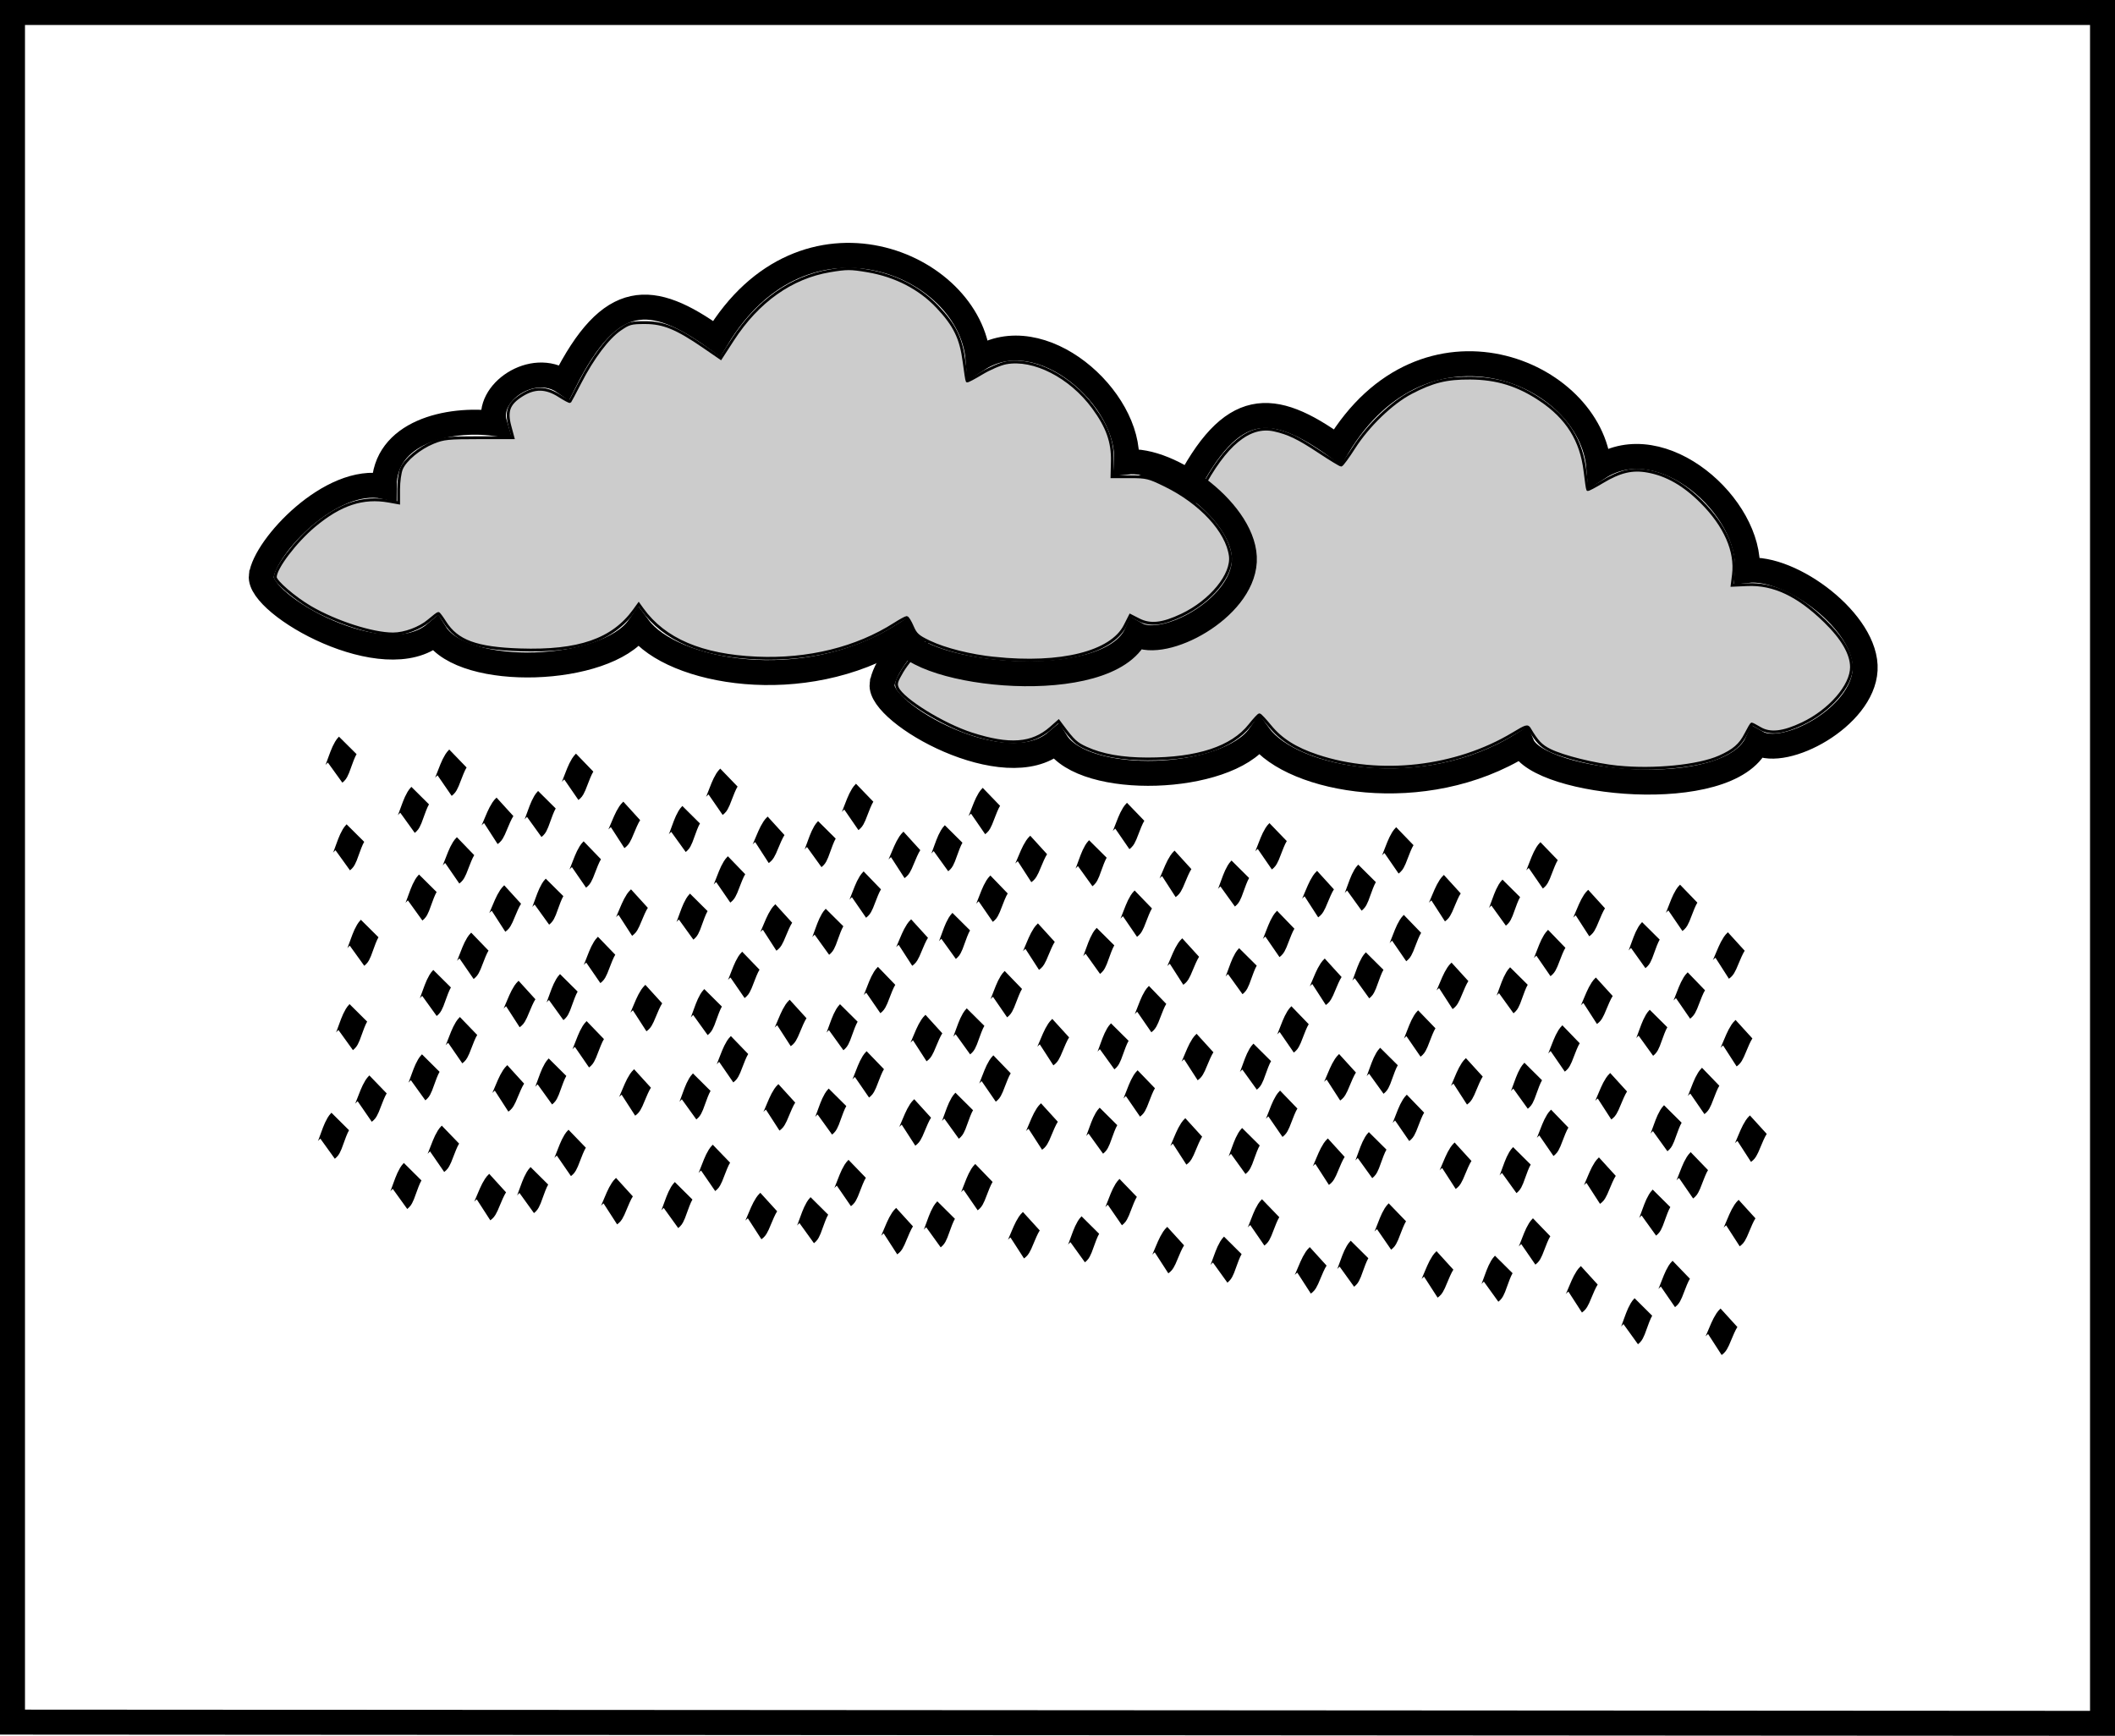 <?xml version="1.0" encoding="UTF-8" standalone="no"?>
<!-- Created with Inkscape (http://www.inkscape.org/) -->

<svg
   version="1.1"
   id="svg1"
   width="116.814"
   height="95.872"
   viewBox="0 0 116.814 95.872"
   xmlns:xlink="http://www.w3.org/1999/xlink"
   xmlns="http://www.w3.org/2000/svg"
   xmlns:svg="http://www.w3.org/2000/svg">
  <defs
     id="defs1" />
  <g
     id="layer1"
     transform="translate(-75.428,-49.603)">
    <path
       style="display:inline;fill:none;stroke:#000000;stroke-width:1.38"
       d="M 76.118,144.717 V 50.293 H 191.553 v 94.492 z"
       id="path1" />
    <g
       id="g8"
       transform="translate(-10.565,-29.642)">
      <path
         style="fill:none;stroke:#000000;stroke-width:1.38"
         d="m 134.714,117.041 c 0.185,-1.605 3.849,-5.562 6.783,-4.944 0,-3.003 3.553,-3.809 6.099,-3.479 -0.507,-1.702 2.118,-3.485 3.848,-2.282 2.554,-5.076 4.821,-4.997 8.417,-2.396 4.824,-8.036 14.011,-4.178 14.438,1.125 3.496,-2.247 8.434,2.184 8.198,5.683 2.418,-0.268 6.65,2.881 6.508,5.497 -0.142,2.616 -4.421,4.895 -5.969,4.021 -1.567,3.399 -12.06,2.325 -12.978,0.106 -5.412,3.364 -12.671,2.001 -14.506,-0.485 -1.832,2.56 -9.664,2.831 -11.225,0.331 -2.804,2.398 -9.799,-1.571 -9.614,-3.176 z"
         id="path2-3" />
      <path
         style="fill:#cccccc;stroke:#000000;stroke-width:0.157"
         d="m 175.346,121.61 c -1.269,-0.13 -3.018,-0.562 -3.752,-0.927 -0.486,-0.242 -0.706,-0.472 -1.121,-1.174 -0.115,-0.194 -0.176,-0.177 -0.908,0.264 -3.156,1.901 -7.36,2.377 -10.816,1.226 -1.207,-0.402 -2.006,-0.907 -2.61,-1.65 -0.279,-0.343 -0.543,-0.624 -0.587,-0.624 -0.044,0 -0.285,0.26 -0.537,0.579 -0.975,1.233 -2.881,1.861 -5.644,1.859 -1.4,-0.001 -2.513,-0.198 -3.392,-0.601 -0.544,-0.249 -0.703,-0.395 -1.309,-1.208 l -0.208,-0.279 -0.431,0.379 c -1.029,0.904 -2.276,0.998 -4.363,0.33 -1.58,-0.505 -3.81,-1.882 -4.107,-2.536 -0.107,-0.234 -0.068,-0.369 0.26,-0.924 0.511,-0.862 1.931,-2.262 2.836,-2.795 1.249,-0.737 1.915,-0.856 3.253,-0.583 l 0.369,0.075 v -0.763 c 0,-0.925 0.204,-1.4 0.829,-1.935 0.933,-0.798 2.55,-1.149 4.376,-0.95 0.584,0.064 1.078,0.099 1.099,0.079 0.021,-0.021 -0.044,-0.332 -0.144,-0.692 -0.167,-0.602 -0.167,-0.685 0.002,-1.04 0.231,-0.485 1.041,-0.975 1.652,-0.999 0.333,-0.013 0.607,0.079 1.045,0.351 0.326,0.203 0.604,0.354 0.618,0.336 0.014,-0.018 0.267,-0.497 0.564,-1.065 1.333,-2.552 2.672,-3.656 4.058,-3.346 0.792,0.178 1.329,0.438 2.495,1.21 0.604,0.4 1.14,0.726 1.192,0.725 0.052,-0.001 0.375,-0.441 0.719,-0.979 0.772,-1.207 2.076,-2.462 3.137,-3.018 1.195,-0.625 1.966,-0.816 3.276,-0.807 1.464,0.01 2.639,0.372 3.863,1.191 1.493,0.998 2.274,2.245 2.475,3.95 0.063,0.533 0.129,0.989 0.148,1.013 0.018,0.024 0.379,-0.165 0.803,-0.42 0.975,-0.587 1.659,-0.748 2.514,-0.592 1.055,0.193 2.004,0.735 2.965,1.695 1.309,1.307 1.931,2.721 1.769,4.016 l -0.074,0.591 0.836,-0.037 c 1.457,-0.064 2.808,0.573 4.301,2.03 0.962,0.938 1.454,1.791 1.456,2.522 0.003,1.026 -1.191,2.405 -2.705,3.125 -1.07,0.509 -1.791,0.589 -2.346,0.262 -0.225,-0.133 -0.43,-0.241 -0.457,-0.241 -0.027,0 -0.175,0.251 -0.331,0.558 -0.302,0.597 -0.663,0.909 -1.459,1.261 -1.162,0.514 -3.621,0.758 -5.6,0.556 z"
         id="path8" />
    </g>
    <g
       id="g9">
      <path
         style="fill:none;stroke:#000000;stroke-width:1.38"
         d="m 89.862,81.414 c 0.185,-1.605 3.849,-5.562 6.783,-4.944 0,-3.003 3.553,-3.809 6.099,-3.479 -0.507,-1.702 2.118,-3.485 3.848,-2.282 2.554,-5.076 4.821,-4.997 8.417,-2.396 4.824,-8.036 14.011,-4.178 14.438,1.125 3.496,-2.247 8.434,2.184 8.198,5.683 2.418,-0.268 6.65,2.881 6.508,5.497 -0.142,2.616 -4.421,4.895 -5.969,4.021 -1.567,3.399 -12.06,2.325 -12.978,0.106 -5.412,3.364 -12.671,2.001 -14.506,-0.485 -1.832,2.56 -9.664,2.831 -11.225,0.331 -2.804,2.398 -9.799,-1.571 -9.614,-3.176 z"
         id="path2" />
      <path
         style="fill:#cccccc;stroke:#000000;stroke-width:0.157"
         d="m 130.361,85.962 c -1.339,-0.14 -2.737,-0.49 -3.601,-0.902 -0.633,-0.302 -0.759,-0.415 -0.945,-0.85 -0.118,-0.276 -0.258,-0.501 -0.31,-0.501 -0.052,0 -0.348,0.161 -0.657,0.359 -2.107,1.347 -4.782,2.006 -7.628,1.88 -3.039,-0.134 -5.101,-1.014 -6.311,-2.693 l -0.204,-0.284 -0.246,0.341 c -1.187,1.64 -3.073,2.292 -6.319,2.184 -2.405,-0.08 -3.472,-0.473 -4.136,-1.522 -0.171,-0.271 -0.337,-0.492 -0.368,-0.492 -0.031,0 -0.267,0.18 -0.524,0.4 -0.492,0.421 -1.337,0.735 -1.978,0.735 -1.138,0 -3.161,-0.652 -4.561,-1.469 -0.881,-0.515 -1.94,-1.425 -1.94,-1.668 0,-0.506 1.11,-1.969 2.157,-2.843 1.438,-1.201 2.687,-1.612 4.115,-1.355 l 0.539,0.097 v -0.754 c 0,-0.415 0.07,-0.922 0.155,-1.126 0.21,-0.502 0.993,-1.152 1.765,-1.464 0.569,-0.23 0.825,-0.256 2.515,-0.256 l 1.882,-1.29e-4 -0.171,-0.638 c -0.224,-0.836 -0.066,-1.251 0.649,-1.705 0.713,-0.452 1.343,-0.443 2.08,0.03 0.304,0.195 0.57,0.336 0.59,0.312 0.02,-0.024 0.274,-0.503 0.563,-1.065 0.699,-1.355 1.519,-2.444 2.191,-2.911 0.503,-0.349 0.619,-0.381 1.4,-0.381 1.006,0 1.748,0.305 3.249,1.337 l 0.922,0.634 0.667,-1.029 c 1.38,-2.128 3.232,-3.443 5.354,-3.8 0.944,-0.159 1.145,-0.159 2.092,5.17e-4 1.537,0.259 2.879,0.951 3.858,1.989 0.955,1.012 1.305,1.733 1.472,3.031 0.072,0.559 0.146,1.036 0.165,1.06 0.018,0.024 0.383,-0.167 0.809,-0.425 0.426,-0.258 1.028,-0.516 1.337,-0.574 1.531,-0.286 3.561,0.752 4.821,2.466 0.784,1.066 1.081,1.903 1.056,2.972 l -0.02,0.851 h 0.985 c 0.925,0 1.044,0.029 1.95,0.472 1.965,0.961 3.418,2.532 3.601,3.894 0.139,1.033 -1.068,2.511 -2.675,3.275 -1.069,0.508 -1.745,0.582 -2.379,0.259 l -0.472,-0.241 -0.291,0.574 c -0.75,1.48 -3.544,2.176 -7.204,1.794 z"
         id="path7" />
    </g>
    <path
       style="display:inline;fill:#cccccc;stroke:#000000;stroke-width:1.38"
       d="m 108.931,101.837 c -0.312,0.301 -0.568,1.381 -0.735,1.496"
       id="path64" />
    <use
       id="use64"
       xlink:href="#path64"
       transform="matrix(1.001,0.029,-0.029,1.001,5.45,-0.591)"
       style="display:inline" />
    <use
       id="use65"
       xlink:href="#path64"
       transform="matrix(0.994,-0.021,0.021,0.994,-3.571,4.948)" />
    <path
       style="display:inline;fill:#cccccc;stroke:#000000;stroke-width:1.38"
       d="m 108.141,96.565 c -0.312,0.301 -0.568,1.381 -0.735,1.496"
       id="path64-1" />
    <use
       id="use64-2"
       xlink:href="#path64-1"
       transform="matrix(1.001,0.029,-0.029,1.001,5.295,-0.565)"
       style="display:inline"
       x="0"
       y="0" />
    <use
       id="use65-7"
       xlink:href="#path64-1"
       transform="matrix(0.994,-0.021,0.021,0.994,-3.464,4.9)"
       x="0"
       y="0" />
    <path
       style="display:inline;fill:#cccccc;stroke:#000000;stroke-width:1.38"
       d="m 107.719,91.723 c -0.312,0.301 -0.568,1.381 -0.735,1.496"
       id="path64-0" />
    <use
       id="use64-6"
       xlink:href="#path64-0"
       transform="matrix(1.001,0.029,-0.029,1.001,5.153,-0.549)"
       style="display:inline"
       x="0"
       y="0" />
    <use
       id="use65-2"
       xlink:href="#path64-0"
       transform="matrix(0.994,-0.021,0.021,0.994,-3.365,4.862)"
       x="0"
       y="0" />
    <path
       style="display:inline;fill:#cccccc;stroke:#000000;stroke-width:1.38"
       d="m 108.306,106.496 c -0.312,0.301 -0.568,1.381 -0.735,1.496"
       id="path64-9" />
    <use
       id="use64-20"
       xlink:href="#path64-9"
       transform="matrix(1.001,0.029,-0.029,1.001,5.588,-0.576)"
       style="display:inline"
       x="0"
       y="0" />
    <use
       id="use65-23"
       xlink:href="#path64-9"
       transform="matrix(0.994,-0.021,0.021,0.994,-3.673,4.962)"
       x="0"
       y="0" />
    <path
       style="display:inline;fill:#cccccc;stroke:#000000;stroke-width:1.38"
       d="m 107.306,112.496 c -0.312,0.301 -0.568,1.381 -0.735,1.496"
       id="path64-2" />
    <use
       id="use64-8"
       xlink:href="#path64-2"
       transform="matrix(1.001,0.029,-0.029,1.001,5.765,-0.55)"
       style="display:inline"
       x="0"
       y="0" />
    <use
       id="use65-9"
       xlink:href="#path64-2"
       transform="matrix(0.994,-0.021,0.021,0.994,-3.806,4.977)"
       x="0"
       y="0" />
    <path
       style="display:inline;fill:#cccccc;stroke:#000000;stroke-width:1.38"
       d="m 101.931,101.61 c -0.312,0.301 -0.568,1.381 -0.735,1.496"
       id="path64-29" />
    <use
       id="use64-3"
       xlink:href="#path64-29"
       transform="matrix(1.001,0.029,-0.029,1.001,5.448,-0.385)"
       style="display:inline"
       x="0"
       y="0" />
    <use
       id="use65-1"
       xlink:href="#path64-29"
       transform="matrix(0.994,-0.021,0.021,0.994,-3.608,4.798)"
       x="0"
       y="0" />
    <path
       style="display:inline;fill:#cccccc;stroke:#000000;stroke-width:1.38"
       d="m 101.141,96.338 c -0.312,0.301 -0.568,1.381 -0.735,1.496"
       id="path64-1-9" />
    <use
       id="use64-2-4"
       xlink:href="#path64-1-9"
       transform="matrix(1.001,0.029,-0.029,1.001,5.293,-0.359)"
       style="display:inline"
       x="0"
       y="0" />
    <use
       id="use65-7-7"
       xlink:href="#path64-1-9"
       transform="matrix(0.994,-0.021,0.021,0.994,-3.501,4.75)"
       x="0"
       y="0" />
    <path
       style="display:inline;fill:#cccccc;stroke:#000000;stroke-width:1.38"
       d="m 100.719,91.496 c -0.312,0.301 -0.568,1.381 -0.735,1.496"
       id="path64-0-8" />
    <use
       id="use64-6-4"
       xlink:href="#path64-0-8"
       transform="matrix(1.001,0.029,-0.029,1.001,5.151,-0.343)"
       style="display:inline"
       x="0"
       y="0" />
    <use
       id="use65-2-5"
       xlink:href="#path64-0-8"
       transform="matrix(0.994,-0.021,0.021,0.994,-3.401,4.713)"
       x="0"
       y="0" />
    <path
       style="display:inline;fill:#cccccc;stroke:#000000;stroke-width:1.38"
       d="m 101.306,106.269 c -0.312,0.301 -0.568,1.381 -0.735,1.496"
       id="path64-9-0" />
    <use
       id="use64-20-3"
       xlink:href="#path64-9-0"
       transform="matrix(1.001,0.029,-0.029,1.001,5.585,-0.37)"
       style="display:inline"
       x="0"
       y="0" />
    <use
       id="use65-23-6"
       xlink:href="#path64-9-0"
       transform="matrix(0.994,-0.021,0.021,0.994,-3.71,4.813)"
       x="0"
       y="0" />
    <path
       style="display:inline;fill:#cccccc;stroke:#000000;stroke-width:1.38"
       d="m 100.306,112.269 c -0.312,0.301 -0.568,1.381 -0.735,1.496"
       id="path64-2-1" />
    <use
       id="use64-8-0"
       xlink:href="#path64-2-1"
       transform="matrix(1.001,0.029,-0.029,1.001,5.762,-0.344)"
       style="display:inline"
       x="0"
       y="0" />
    <use
       id="use65-9-6"
       xlink:href="#path64-2-1"
       transform="matrix(0.994,-0.021,0.021,0.994,-3.843,4.828)"
       x="0"
       y="0" />
    <use
       id="use65-1-6"
       xlink:href="#path64-29"
       transform="matrix(0.994,-0.021,0.021,0.994,-7.608,2.026)"
       x="0"
       y="0" />
    <use
       id="use65-7-7-2"
       xlink:href="#path64-1-9"
       transform="matrix(0.994,-0.021,0.021,0.994,-7.501,1.978)"
       x="0"
       y="0" />
    <use
       id="use65-2-5-9"
       xlink:href="#path64-0-8"
       transform="matrix(0.994,-0.021,0.021,0.994,-7.401,1.94)"
       x="0"
       y="0" />
    <use
       id="use65-23-6-9"
       xlink:href="#path64-9-0"
       transform="matrix(0.994,-0.021,0.021,0.994,-7.71,2.04)"
       x="0"
       y="0" />
    <path
       style="display:inline;fill:#cccccc;stroke:#000000;stroke-width:1.38"
       d="m 96.306,109.496 c -0.312,0.301 -0.568,1.381 -0.735,1.496"
       id="path64-2-1-0" />
    <use
       id="use65-9-6-8"
       xlink:href="#path64-2-1-0"
       transform="matrix(0.994,-0.021,0.021,0.994,-3.808,4.727)"
       x="0"
       y="0" />
    <path
       style="display:inline;fill:#cccccc;stroke:#000000;stroke-width:1.38"
       d="m 116.898,102.663 c -0.312,0.301 -0.568,1.381 -0.735,1.496"
       id="path64-15" />
    <use
       id="use64-5"
       xlink:href="#path64-15"
       transform="matrix(1.001,0.029,-0.029,1.001,5.469,-0.826)"
       style="display:inline"
       x="0"
       y="0" />
    <use
       id="use65-4"
       xlink:href="#path64-15"
       transform="matrix(0.994,-0.021,0.021,0.994,-3.541,5.121)"
       x="0"
       y="0" />
    <path
       style="display:inline;fill:#cccccc;stroke:#000000;stroke-width:1.38"
       d="m 116.108,97.391 c -0.312,0.301 -0.568,1.381 -0.735,1.496"
       id="path64-1-7" />
    <use
       id="use64-2-6"
       xlink:href="#path64-1-7"
       transform="matrix(1.001,0.029,-0.029,1.001,5.315,-0.8)"
       style="display:inline"
       x="0"
       y="0" />
    <use
       id="use65-7-5"
       xlink:href="#path64-1-7"
       transform="matrix(0.994,-0.021,0.021,0.994,-3.434,5.073)"
       x="0"
       y="0" />
    <path
       style="display:inline;fill:#cccccc;stroke:#000000;stroke-width:1.38"
       d="m 115.686,92.55 c -0.312,0.301 -0.568,1.381 -0.735,1.496"
       id="path64-0-6" />
    <use
       id="use64-6-9"
       xlink:href="#path64-0-6"
       transform="matrix(1.001,0.029,-0.029,1.001,5.173,-0.784)"
       style="display:inline"
       x="0"
       y="0" />
    <use
       id="use65-2-3"
       xlink:href="#path64-0-6"
       transform="matrix(0.994,-0.021,0.021,0.994,-3.335,5.035)"
       x="0"
       y="0" />
    <path
       style="display:inline;fill:#cccccc;stroke:#000000;stroke-width:1.38"
       d="m 116.273,107.322 c -0.312,0.301 -0.568,1.381 -0.735,1.496"
       id="path64-9-7" />
    <use
       id="use64-20-4"
       xlink:href="#path64-9-7"
       transform="matrix(1.001,0.029,-0.029,1.001,5.607,-0.811)"
       style="display:inline"
       x="0"
       y="0" />
    <use
       id="use65-23-5"
       xlink:href="#path64-9-7"
       transform="matrix(0.994,-0.021,0.021,0.994,-3.643,5.135)"
       x="0"
       y="0" />
    <path
       style="display:inline;fill:#cccccc;stroke:#000000;stroke-width:1.38"
       d="m 115.273,113.322 c -0.312,0.301 -0.568,1.381 -0.735,1.496"
       id="path64-2-2" />
    <use
       id="use64-8-5"
       xlink:href="#path64-2-2"
       transform="matrix(1.001,0.029,-0.029,1.001,5.784,-0.785)"
       style="display:inline"
       x="0"
       y="0" />
    <use
       id="use65-9-4"
       xlink:href="#path64-2-2"
       transform="matrix(0.994,-0.021,0.021,0.994,-3.776,5.15)"
       x="0"
       y="0" />
    <path
       style="display:inline;fill:#cccccc;stroke:#000000;stroke-width:1.38"
       d="m 131.396,103.727 c -0.312,0.301 -0.568,1.381 -0.735,1.496"
       id="path64-07" />
    <use
       id="use64-86"
       xlink:href="#path64-07"
       transform="matrix(1.001,0.029,-0.029,1.001,5.492,-1.253)"
       style="display:inline"
       x="0"
       y="0" />
    <use
       id="use65-8"
       xlink:href="#path64-07"
       transform="matrix(0.994,-0.021,0.021,0.994,-3.477,5.433)"
       x="0"
       y="0" />
    <path
       style="display:inline;fill:#cccccc;stroke:#000000;stroke-width:1.38"
       d="m 130.606,98.454 c -0.312,0.301 -0.568,1.381 -0.735,1.496"
       id="path64-1-8" />
    <use
       id="use64-2-43"
       xlink:href="#path64-1-8"
       transform="matrix(1.001,0.029,-0.029,1.001,5.337,-1.227)"
       style="display:inline"
       x="0"
       y="0" />
    <use
       id="use65-7-1"
       xlink:href="#path64-1-8"
       transform="matrix(0.994,-0.021,0.021,0.994,-3.371,5.385)"
       x="0"
       y="0" />
    <path
       style="display:inline;fill:#cccccc;stroke:#000000;stroke-width:1.38"
       d="m 130.184,93.613 c -0.312,0.301 -0.568,1.381 -0.735,1.496"
       id="path64-0-4" />
    <use
       id="use64-6-92"
       xlink:href="#path64-0-4"
       transform="matrix(1.001,0.029,-0.029,1.001,5.195,-1.211)"
       style="display:inline"
       x="0"
       y="0" />
    <use
       id="use65-2-0"
       xlink:href="#path64-0-4"
       transform="matrix(0.994,-0.021,0.021,0.994,-3.271,5.347)"
       x="0"
       y="0" />
    <path
       style="display:inline;fill:#cccccc;stroke:#000000;stroke-width:1.38"
       d="m 130.771,108.386 c -0.312,0.301 -0.568,1.381 -0.735,1.496"
       id="path64-9-6" />
    <use
       id="use64-20-8"
       xlink:href="#path64-9-6"
       transform="matrix(1.001,0.029,-0.029,1.001,5.629,-1.238)"
       style="display:inline"
       x="0"
       y="0" />
    <use
       id="use65-23-9"
       xlink:href="#path64-9-6"
       transform="matrix(0.994,-0.021,0.021,0.994,-3.579,5.448)"
       x="0"
       y="0" />
    <path
       style="display:inline;fill:#cccccc;stroke:#000000;stroke-width:1.38"
       d="m 129.771,114.386 c -0.312,0.301 -0.568,1.381 -0.735,1.496"
       id="path64-2-26" />
    <use
       id="use64-8-6"
       xlink:href="#path64-2-26"
       transform="matrix(1.001,0.029,-0.029,1.001,5.806,-1.212)"
       style="display:inline"
       x="0"
       y="0" />
    <use
       id="use65-9-49"
       xlink:href="#path64-2-26"
       transform="matrix(0.994,-0.021,0.021,0.994,-3.712,5.462)"
       x="0"
       y="0" />
    <path
       style="display:inline;fill:#cccccc;stroke:#000000;stroke-width:1.38"
       d="m 124.396,103.499 c -0.312,0.301 -0.568,1.381 -0.735,1.496"
       id="path64-29-5" />
    <use
       id="use64-3-0"
       xlink:href="#path64-29-5"
       transform="matrix(1.001,0.029,-0.029,1.001,5.489,-1.047)"
       style="display:inline"
       x="0"
       y="0" />
    <use
       id="use65-1-4"
       xlink:href="#path64-29-5"
       transform="matrix(0.994,-0.021,0.021,0.994,-3.514,5.284)"
       x="0"
       y="0" />
    <path
       style="display:inline;fill:#cccccc;stroke:#000000;stroke-width:1.38"
       d="m 123.606,98.227 c -0.312,0.301 -0.568,1.381 -0.735,1.496"
       id="path64-1-9-8" />
    <use
       id="use64-2-4-7"
       xlink:href="#path64-1-9-8"
       transform="matrix(1.001,0.029,-0.029,1.001,5.335,-1.021)"
       style="display:inline"
       x="0"
       y="0" />
    <use
       id="use65-7-7-1"
       xlink:href="#path64-1-9-8"
       transform="matrix(0.994,-0.021,0.021,0.994,-3.407,5.236)"
       x="0"
       y="0" />
    <path
       style="display:inline;fill:#cccccc;stroke:#000000;stroke-width:1.38"
       d="m 123.184,93.386 c -0.312,0.301 -0.568,1.381 -0.735,1.496"
       id="path64-0-8-7" />
    <use
       id="use64-6-4-2"
       xlink:href="#path64-0-8-7"
       transform="matrix(1.001,0.029,-0.029,1.001,5.193,-1.005)"
       style="display:inline"
       x="0"
       y="0" />
    <use
       id="use65-2-5-7"
       xlink:href="#path64-0-8-7"
       transform="matrix(0.994,-0.021,0.021,0.994,-3.308,5.198)"
       x="0"
       y="0" />
    <path
       style="display:inline;fill:#cccccc;stroke:#000000;stroke-width:1.38"
       d="m 123.771,108.158 c -0.312,0.301 -0.568,1.381 -0.735,1.496"
       id="path64-9-0-2" />
    <use
       id="use64-20-3-2"
       xlink:href="#path64-9-0-2"
       transform="matrix(1.001,0.029,-0.029,1.001,5.627,-1.032)"
       style="display:inline"
       x="0"
       y="0" />
    <use
       id="use65-23-6-6"
       xlink:href="#path64-9-0-2"
       transform="matrix(0.994,-0.021,0.021,0.994,-3.616,5.299)"
       x="0"
       y="0" />
    <path
       style="display:inline;fill:#cccccc;stroke:#000000;stroke-width:1.38"
       d="m 122.771,114.158 c -0.312,0.301 -0.568,1.381 -0.735,1.496"
       id="path64-2-1-1" />
    <use
       id="use64-8-0-0"
       xlink:href="#path64-2-1-1"
       transform="matrix(1.001,0.029,-0.029,1.001,5.804,-1.006)"
       style="display:inline"
       x="0"
       y="0" />
    <use
       id="use65-9-6-6"
       xlink:href="#path64-2-1-1"
       transform="matrix(0.994,-0.021,0.021,0.994,-3.749,5.313)"
       x="0"
       y="0" />
    <path
       style="display:inline;fill:#cccccc;stroke:#000000;stroke-width:1.38"
       d="m 139.363,104.553 c -0.312,0.301 -0.568,1.381 -0.735,1.496"
       id="path64-15-1" />
    <use
       id="use64-5-5"
       xlink:href="#path64-15-1"
       transform="matrix(1.001,0.029,-0.029,1.001,5.511,-1.488)"
       style="display:inline"
       x="0"
       y="0" />
    <use
       id="use65-4-9"
       xlink:href="#path64-15-1"
       transform="matrix(0.994,-0.021,0.021,0.994,-3.447,5.606)"
       x="0"
       y="0" />
    <path
       style="display:inline;fill:#cccccc;stroke:#000000;stroke-width:1.38"
       d="m 138.573,99.281 c -0.312,0.301 -0.568,1.381 -0.735,1.495"
       id="path64-1-7-4" />
    <use
       id="use64-2-6-9"
       xlink:href="#path64-1-7-4"
       transform="matrix(1.001,0.029,-0.029,1.001,5.357,-1.462)"
       style="display:inline"
       x="0"
       y="0" />
    <use
       id="use65-7-5-0"
       xlink:href="#path64-1-7-4"
       transform="matrix(0.994,-0.021,0.021,0.994,-3.341,5.558)"
       x="0"
       y="0" />
    <path
       style="display:inline;fill:#cccccc;stroke:#000000;stroke-width:1.38"
       d="m 138.151,94.439 c -0.312,0.301 -0.568,1.381 -0.735,1.496"
       id="path64-0-6-9" />
    <use
       id="use64-6-9-1"
       xlink:href="#path64-0-6-9"
       transform="matrix(1.001,0.029,-0.029,1.001,5.214,-1.446)"
       style="display:inline"
       x="0"
       y="0" />
    <use
       id="use65-2-3-7"
       xlink:href="#path64-0-6-9"
       transform="matrix(0.994,-0.021,0.021,0.994,-3.241,5.521)"
       x="0"
       y="0" />
    <path
       style="display:inline;fill:#cccccc;stroke:#000000;stroke-width:1.38"
       d="m 138.738,109.212 c -0.312,0.301 -0.568,1.381 -0.735,1.496"
       id="path64-9-7-7" />
    <use
       id="use64-20-4-1"
       xlink:href="#path64-9-7-7"
       transform="matrix(1.001,0.029,-0.029,1.001,5.649,-1.473)"
       style="display:inline"
       x="0"
       y="0" />
    <use
       id="use65-23-5-1"
       xlink:href="#path64-9-7-7"
       transform="matrix(0.994,-0.021,0.021,0.994,-3.549,5.621)"
       x="0"
       y="0" />
    <path
       style="display:inline;fill:#cccccc;stroke:#000000;stroke-width:1.38"
       d="m 137.738,115.212 c -0.312,0.301 -0.568,1.381 -0.735,1.496"
       id="path64-2-2-5" />
    <use
       id="use64-8-5-9"
       xlink:href="#path64-2-2-5"
       transform="matrix(1.001,0.029,-0.029,1.001,5.826,-1.447)"
       style="display:inline"
       x="0"
       y="0" />
    <use
       id="use65-9-4-7"
       xlink:href="#path64-2-2-5"
       transform="matrix(0.994,-0.021,0.021,0.994,-3.682,5.635)"
       x="0"
       y="0" />
    <path
       style="display:inline;fill:#cccccc;stroke:#000000;stroke-width:1.38"
       d="m 154.231,105.901 c -0.312,0.301 -0.568,1.381 -0.735,1.496"
       id="path64-6" />
    <use
       id="use64-56"
       xlink:href="#path64-6"
       transform="matrix(1.001,0.029,-0.029,1.001,5.542,-1.926)"
       style="display:inline"
       x="0"
       y="0" />
    <use
       id="use65-3"
       xlink:href="#path64-6"
       transform="matrix(0.994,-0.021,0.021,0.994,-3.387,5.928)"
       x="0"
       y="0" />
    <path
       style="display:inline;fill:#cccccc;stroke:#000000;stroke-width:1.38"
       d="m 153.44,100.629 c -0.312,0.301 -0.568,1.381 -0.735,1.496"
       id="path64-1-94" />
    <use
       id="use64-2-8"
       xlink:href="#path64-1-94"
       transform="matrix(1.001,0.029,-0.029,1.001,5.387,-1.9)"
       style="display:inline"
       x="0"
       y="0" />
    <use
       id="use65-7-12"
       xlink:href="#path64-1-94"
       transform="matrix(0.994,-0.021,0.021,0.994,-3.281,5.88)"
       x="0"
       y="0" />
    <path
       style="display:inline;fill:#cccccc;stroke:#000000;stroke-width:1.38"
       d="m 153.019,95.787 c -0.312,0.301 -0.568,1.381 -0.735,1.496"
       id="path64-0-9" />
    <use
       id="use64-6-3"
       xlink:href="#path64-0-9"
       transform="matrix(1.001,0.029,-0.029,1.001,5.245,-1.884)"
       style="display:inline"
       x="0"
       y="0" />
    <use
       id="use65-2-9"
       xlink:href="#path64-0-9"
       transform="matrix(0.994,-0.021,0.021,0.994,-3.181,5.842)"
       x="0"
       y="0" />
    <path
       style="display:inline;fill:#cccccc;stroke:#000000;stroke-width:1.38"
       d="m 153.606,110.56 c -0.312,0.301 -0.568,1.381 -0.735,1.496"
       id="path64-9-08" />
    <use
       id="use64-20-85"
       xlink:href="#path64-9-08"
       transform="matrix(1.001,0.029,-0.029,1.001,5.679,-1.911)"
       style="display:inline"
       x="0"
       y="0" />
    <use
       id="use65-23-0"
       xlink:href="#path64-9-08"
       transform="matrix(0.994,-0.021,0.021,0.994,-3.489,5.943)"
       x="0"
       y="0" />
    <path
       style="display:inline;fill:#cccccc;stroke:#000000;stroke-width:1.38"
       d="m 152.606,116.56 c -0.312,0.301 -0.568,1.381 -0.735,1.496"
       id="path64-2-9" />
    <use
       id="use64-8-63"
       xlink:href="#path64-2-9"
       transform="matrix(1.001,0.029,-0.029,1.001,5.856,-1.885)"
       style="display:inline"
       x="0"
       y="0" />
    <use
       id="use65-9-8"
       xlink:href="#path64-2-9"
       transform="matrix(0.994,-0.021,0.021,0.994,-3.622,5.957)"
       x="0"
       y="0" />
    <path
       style="display:inline;fill:#cccccc;stroke:#000000;stroke-width:1.38"
       d="m 147.231,105.674 c -0.312,0.301 -0.568,1.381 -0.735,1.496"
       id="path64-29-56" />
    <use
       id="use64-3-1"
       xlink:href="#path64-29-56"
       transform="matrix(1.001,0.029,-0.029,1.001,5.539,-1.72)"
       style="display:inline"
       x="0"
       y="0" />
    <use
       id="use65-1-1"
       xlink:href="#path64-29-56"
       transform="matrix(0.994,-0.021,0.021,0.994,-3.424,5.779)"
       x="0"
       y="0" />
    <path
       style="display:inline;fill:#cccccc;stroke:#000000;stroke-width:1.38"
       d="m 146.44,100.401 c -0.312,0.301 -0.568,1.381 -0.735,1.496"
       id="path64-1-9-5" />
    <use
       id="use64-2-4-9"
       xlink:href="#path64-1-9-5"
       transform="matrix(1.001,0.029,-0.029,1.001,5.385,-1.694)"
       style="display:inline"
       x="0"
       y="0" />
    <use
       id="use65-7-7-8"
       xlink:href="#path64-1-9-5"
       transform="matrix(0.994,-0.021,0.021,0.994,-3.318,5.731)"
       x="0"
       y="0" />
    <path
       style="display:inline;fill:#cccccc;stroke:#000000;stroke-width:1.38"
       d="m 146.019,95.56 c -0.312,0.301 -0.568,1.381 -0.735,1.496"
       id="path64-0-8-4" />
    <use
       id="use64-6-4-8"
       xlink:href="#path64-0-8-4"
       transform="matrix(1.001,0.029,-0.029,1.001,5.243,-1.678)"
       style="display:inline"
       x="0"
       y="0" />
    <use
       id="use65-2-5-1"
       xlink:href="#path64-0-8-4"
       transform="matrix(0.994,-0.021,0.021,0.994,-3.218,5.693)"
       x="0"
       y="0" />
    <path
       style="display:inline;fill:#cccccc;stroke:#000000;stroke-width:1.38"
       d="m 146.606,110.333 c -0.312,0.301 -0.568,1.381 -0.735,1.496"
       id="path64-9-0-0" />
    <use
       id="use64-20-3-3"
       xlink:href="#path64-9-0-0"
       transform="matrix(1.001,0.029,-0.029,1.001,5.677,-1.705)"
       style="display:inline"
       x="0"
       y="0" />
    <use
       id="use65-23-6-0"
       xlink:href="#path64-9-0-0"
       transform="matrix(0.994,-0.021,0.021,0.994,-3.526,5.794)"
       x="0"
       y="0" />
    <path
       style="display:inline;fill:#cccccc;stroke:#000000;stroke-width:1.38"
       d="m 145.606,116.333 c -0.312,0.301 -0.568,1.381 -0.735,1.496"
       id="path64-2-1-4" />
    <use
       id="use64-8-0-4"
       xlink:href="#path64-2-1-4"
       transform="matrix(1.001,0.029,-0.029,1.001,5.854,-1.679)"
       style="display:inline"
       x="0"
       y="0" />
    <use
       id="use65-9-6-4"
       xlink:href="#path64-2-1-4"
       transform="matrix(0.994,-0.021,0.021,0.994,-3.659,5.808)"
       x="0"
       y="0" />
    <path
       style="display:inline;fill:#cccccc;stroke:#000000;stroke-width:1.38"
       d="m 162.198,106.727 c -0.312,0.301 -0.568,1.381 -0.735,1.496"
       id="path64-15-4" />
    <use
       id="use64-5-7"
       xlink:href="#path64-15-4"
       transform="matrix(1.001,0.029,-0.029,1.001,5.561,-2.161)"
       style="display:inline"
       x="0"
       y="0" />
    <use
       id="use65-4-6"
       xlink:href="#path64-15-4"
       transform="matrix(0.994,-0.021,0.021,0.994,-3.357,6.101)"
       x="0"
       y="0" />
    <path
       style="display:inline;fill:#cccccc;stroke:#000000;stroke-width:1.38"
       d="m 161.408,101.455 c -0.312,0.301 -0.568,1.381 -0.735,1.496"
       id="path64-1-7-3" />
    <use
       id="use64-2-6-1"
       xlink:href="#path64-1-7-3"
       transform="matrix(1.001,0.029,-0.029,1.001,5.407,-2.135)"
       style="display:inline"
       x="0"
       y="0" />
    <use
       id="use65-7-5-7"
       xlink:href="#path64-1-7-3"
       transform="matrix(0.994,-0.021,0.021,0.994,-3.251,6.053)"
       x="0"
       y="0" />
    <path
       style="display:inline;fill:#cccccc;stroke:#000000;stroke-width:1.38"
       d="m 160.986,96.613 c -0.312,0.301 -0.568,1.381 -0.735,1.496"
       id="path64-0-6-5" />
    <use
       id="use64-6-9-9"
       xlink:href="#path64-0-6-5"
       transform="matrix(1.001,0.029,-0.029,1.001,5.264,-2.119)"
       style="display:inline"
       x="0"
       y="0" />
    <use
       id="use65-2-3-6"
       xlink:href="#path64-0-6-5"
       transform="matrix(0.994,-0.021,0.021,0.994,-3.151,6.016)"
       x="0"
       y="0" />
    <path
       style="display:inline;fill:#cccccc;stroke:#000000;stroke-width:1.38"
       d="m 161.573,111.386 c -0.312,0.301 -0.568,1.381 -0.735,1.496"
       id="path64-9-7-2" />
    <use
       id="use64-20-4-17"
       xlink:href="#path64-9-7-2"
       transform="matrix(1.001,0.029,-0.029,1.001,5.699,-2.146)"
       style="display:inline"
       x="0"
       y="0" />
    <use
       id="use65-23-5-8"
       xlink:href="#path64-9-7-2"
       transform="matrix(0.994,-0.021,0.021,0.994,-3.459,6.116)"
       x="0"
       y="0" />
    <path
       style="display:inline;fill:#cccccc;stroke:#000000;stroke-width:1.38"
       d="m 160.573,117.386 c -0.312,0.301 -0.568,1.381 -0.735,1.496"
       id="path64-2-2-57" />
    <use
       id="use64-8-5-4"
       xlink:href="#path64-2-2-57"
       transform="matrix(1.001,0.029,-0.029,1.001,5.876,-2.12)"
       style="display:inline"
       x="0"
       y="0" />
    <use
       id="use65-9-4-1"
       xlink:href="#path64-2-2-57"
       transform="matrix(0.994,-0.021,0.021,0.994,-3.592,6.13)"
       x="0"
       y="0" />
    <path
       style="display:inline;fill:#cccccc;stroke:#000000;stroke-width:1.38"
       d="m 169.91,109.073 c -0.312,0.301 -0.568,1.381 -0.735,1.496"
       id="path64-15-4-1" />
    <use
       id="use64-5-7-0"
       xlink:href="#path64-15-4-1"
       transform="matrix(1.001,0.029,-0.029,1.001,5.625,-2.39)"
       style="display:inline"
       x="0"
       y="0" />
    <use
       id="use65-4-6-8"
       xlink:href="#path64-15-4-1"
       transform="matrix(0.994,-0.021,0.021,0.994,-3.361,6.278)"
       x="0"
       y="0" />
    <path
       style="display:inline;fill:#cccccc;stroke:#000000;stroke-width:1.38"
       d="m 169.119,103.801 c -0.312,0.301 -0.568,1.381 -0.735,1.496"
       id="path64-1-7-3-5" />
    <use
       id="use64-2-6-1-0"
       xlink:href="#path64-1-7-3-5"
       transform="matrix(1.001,0.029,-0.029,1.001,5.471,-2.363)"
       style="display:inline"
       x="0"
       y="0" />
    <use
       id="use65-7-5-7-6"
       xlink:href="#path64-1-7-3-5"
       transform="matrix(0.994,-0.021,0.021,0.994,-3.254,6.23)"
       x="0"
       y="0" />
    <path
       style="display:inline;fill:#cccccc;stroke:#000000;stroke-width:1.38"
       d="m 168.697,98.96 c -0.312,0.301 -0.568,1.381 -0.735,1.495"
       id="path64-0-6-5-4" />
    <use
       id="use64-6-9-9-6"
       xlink:href="#path64-0-6-5-4"
       transform="matrix(1.001,0.029,-0.029,1.001,5.329,-2.348)"
       style="display:inline"
       x="0"
       y="0" />
    <use
       id="use65-2-3-6-2"
       xlink:href="#path64-0-6-5-4"
       transform="matrix(0.994,-0.021,0.021,0.994,-3.155,6.192)"
       x="0"
       y="0" />
    <path
       style="display:inline;fill:#cccccc;stroke:#000000;stroke-width:1.38"
       d="m 169.285,113.733 c -0.312,0.301 -0.568,1.381 -0.735,1.496"
       id="path64-9-7-2-5" />
    <use
       id="use64-20-4-17-8"
       xlink:href="#path64-9-7-2-5"
       transform="matrix(1.001,0.029,-0.029,1.001,5.763,-2.374)"
       style="display:inline"
       x="0"
       y="0" />
    <use
       id="use65-23-5-8-6"
       xlink:href="#path64-9-7-2-5"
       transform="matrix(0.994,-0.021,0.021,0.994,-3.463,6.293)"
       x="0"
       y="0" />
    <path
       style="display:inline;fill:#cccccc;stroke:#000000;stroke-width:1.38"
       d="m 168.285,119.733 c -0.312,0.301 -0.568,1.381 -0.735,1.496"
       id="path64-2-2-57-2" />
    <use
       id="use64-8-5-4-8"
       xlink:href="#path64-2-2-57-2"
       transform="matrix(1.001,0.029,-0.029,1.001,5.94,-2.348)"
       style="display:inline"
       x="0"
       y="0" />
    <use
       id="use65-9-4-1-4"
       xlink:href="#path64-2-2-57-2"
       transform="matrix(0.994,-0.021,0.021,0.994,-3.596,6.307)"
       x="0"
       y="0" />
  </g>
</svg>
